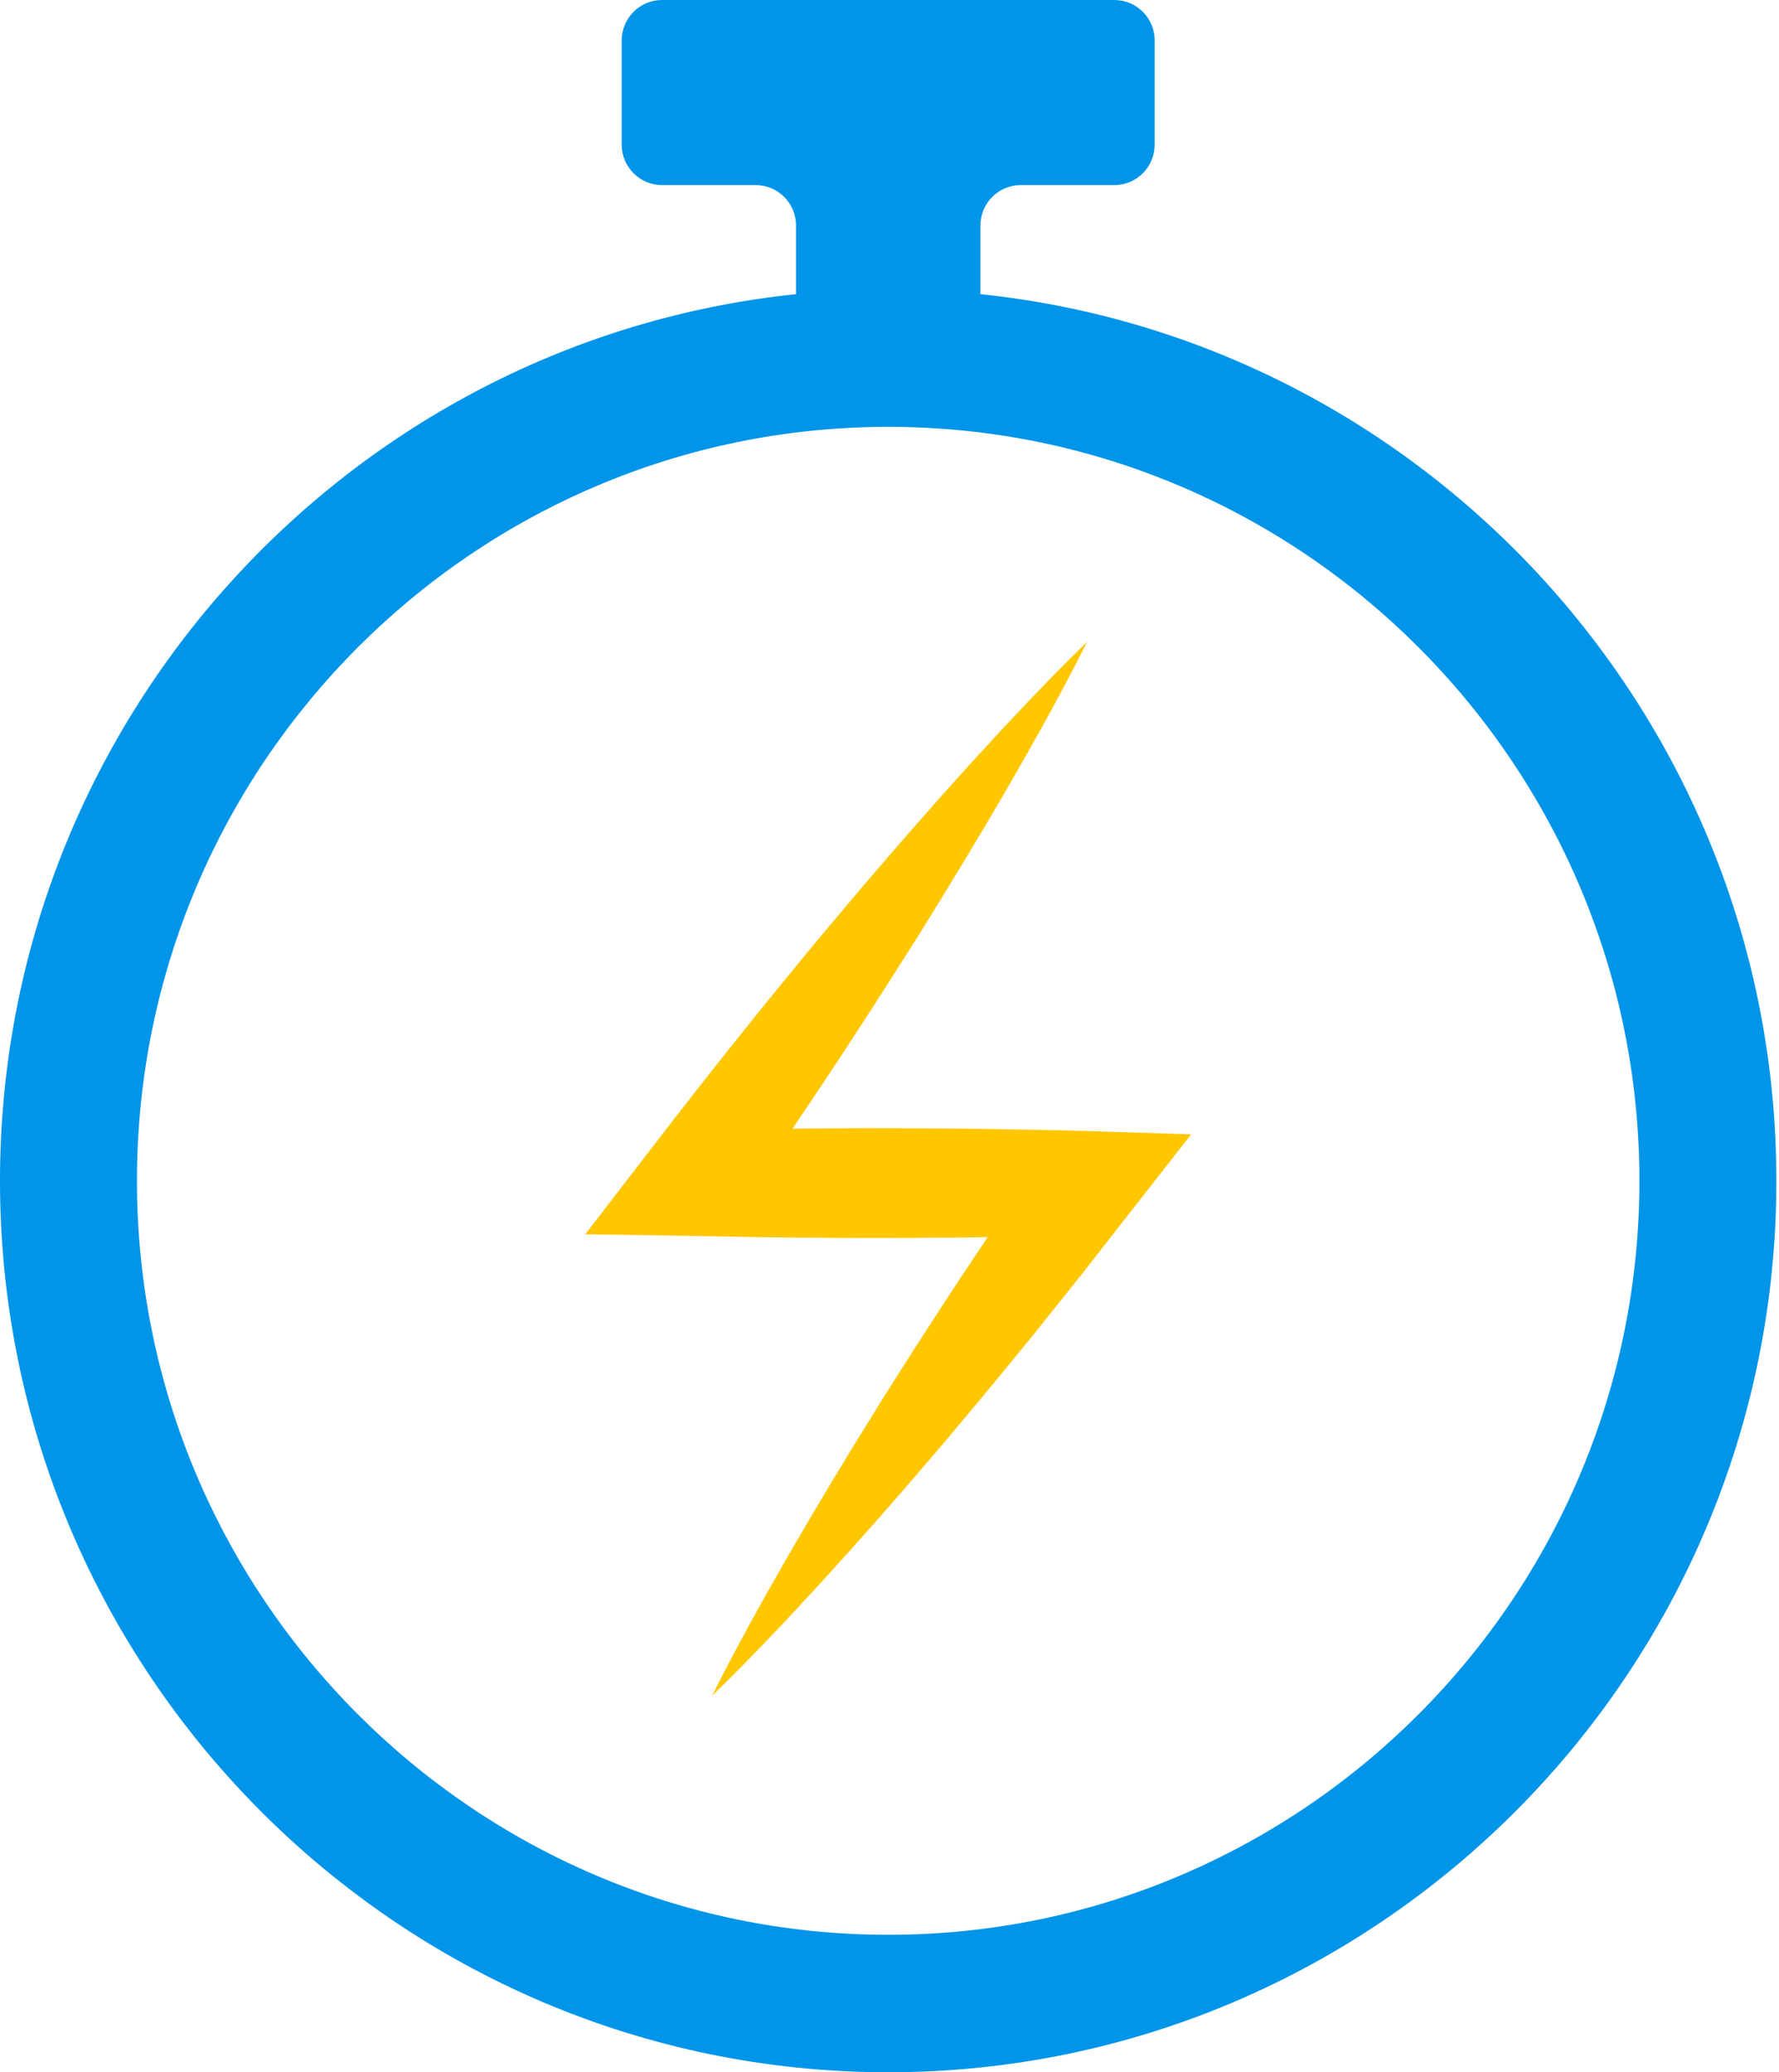<svg width="97" height="113" viewBox="0 0 97 113" fill="none" xmlns="http://www.w3.org/2000/svg">
<path d="M53.457 16.041V12.299C53.457 11.079 54.443 10.093 55.656 10.093H60.761C61.974 10.093 62.959 9.103 62.959 7.886V2.21C62.959 0.989 61.974 0 60.761 0H36.096C34.883 0 33.898 0.989 33.898 2.21V7.886C33.898 9.103 34.883 10.093 36.096 10.093H41.204C42.42 10.093 43.403 11.079 43.403 12.299V16.041C19.052 18.572 0 39.291 0 64.39C0 91.196 21.725 113 48.43 113C75.132 113 96.857 91.196 96.857 64.39C96.857 39.291 77.805 18.572 53.457 16.041ZM48.43 105.504C25.845 105.504 7.468 87.061 7.468 64.39C7.468 41.719 25.845 23.276 48.43 23.276C71.013 23.276 89.389 41.719 89.389 64.39C89.389 87.061 71.013 105.504 48.43 105.504Z" fill="#0095E9"/>
<path d="M64.946 61.857L61.555 66.192L58.888 69.605L56.181 72.987C55.261 74.102 54.353 75.227 53.427 76.336C52.495 77.439 51.581 78.558 50.632 79.652C48.756 81.856 46.832 84.024 44.881 86.171C42.922 88.311 40.929 90.428 38.829 92.467C40.138 89.847 41.554 87.304 43.002 84.785C44.46 82.273 45.945 79.784 47.477 77.328C48.23 76.09 49.021 74.879 49.789 73.655C50.569 72.435 51.363 71.23 52.152 70.015L53.852 67.464C52.062 67.494 50.273 67.491 48.484 67.506C46.682 67.515 44.884 67.491 43.086 67.482C41.285 67.473 39.487 67.422 37.688 67.395L31.911 67.305L35.373 62.807C37.231 60.391 39.11 57.989 41.022 55.614C41.972 54.421 42.949 53.248 43.913 52.064C44.884 50.889 45.87 49.722 46.853 48.553C48.836 46.229 50.844 43.923 52.902 41.657C54.966 39.393 57.066 37.15 59.276 34.997C57.893 37.762 56.391 40.439 54.858 43.096C53.317 45.746 51.728 48.361 50.112 50.958C49.296 52.247 48.481 53.539 47.653 54.822C46.817 56.1 45.998 57.386 45.147 58.654C44.508 59.62 43.863 60.582 43.212 61.542C44.968 61.536 46.724 61.509 48.484 61.518C50.282 61.533 52.08 61.533 53.879 61.563C55.68 61.602 57.478 61.617 59.276 61.674L64.946 61.857Z" fill="#FFC700"/>
</svg>
